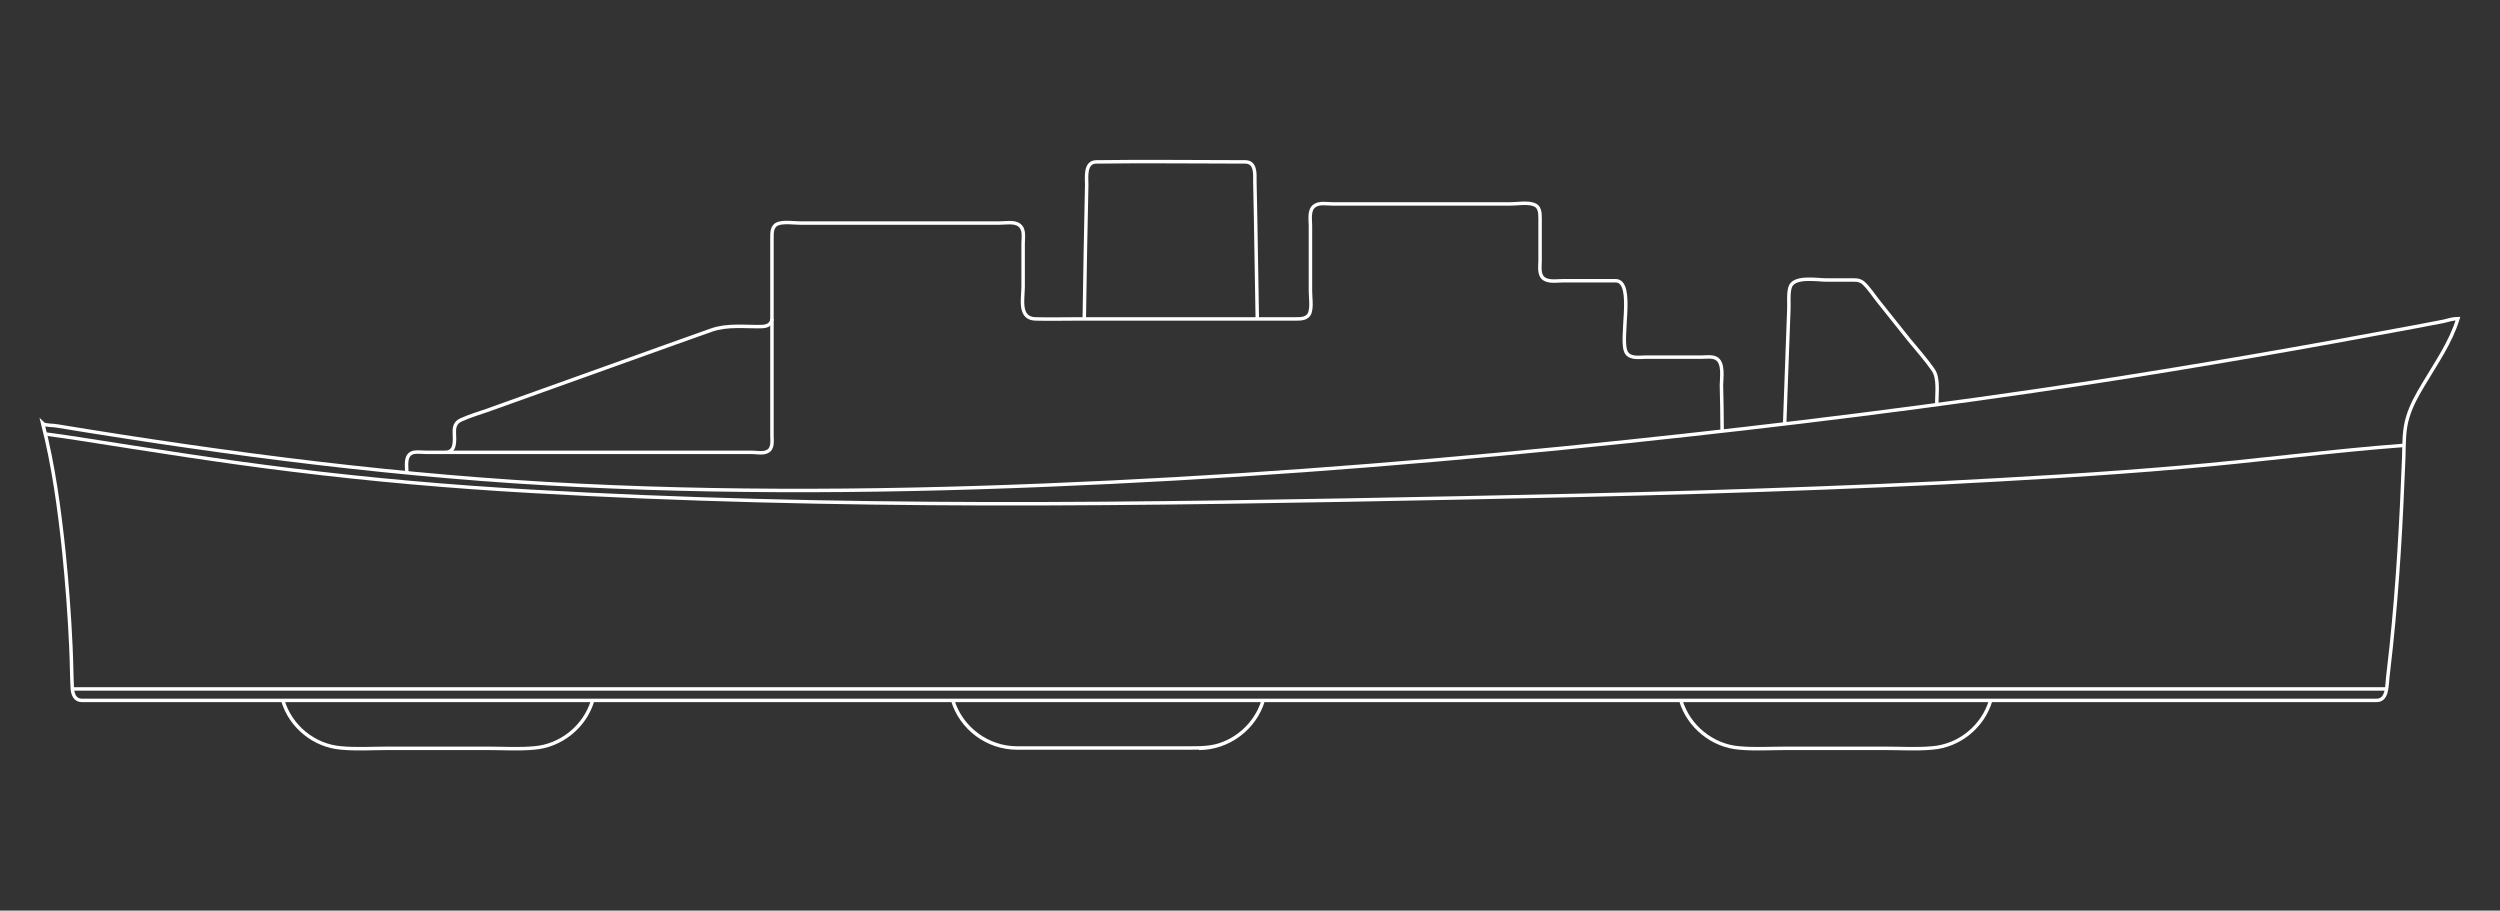 <?xml version="1.0" encoding="utf-8"?>
<!-- Generator: Adobe Illustrator 22.1.0, SVG Export Plug-In . SVG Version: 6.00 Build 0)  -->
<svg version="1.1" id="Layer_1" xmlns="http://www.w3.org/2000/svg" xmlns:xlink="http://www.w3.org/1999/xlink" x="0px" y="0px"
	 viewBox="0 0 719.6 262.1" style="enable-background:new 0 0 719.6 262.1;" xml:space="preserve">
<rect x="0" y="0" width="719.6" height="262.1" fill="#333333" stroke="none"/>
<style type="text/css">
	.st0{fill:none;stroke:#FFFFFF;stroke-miterlimit:10;}
</style>
<g>
	<path class="st0" d="M128.5,130.1c0.2,0,0.4,0,0.5-0.1"/>
	<line class="st0" x1="656.8" y1="101" x2="656.8" y2="101"/>
	<path class="st0" d="M513.7,122c0.2-6.5,0.5-12.9,0.7-19.4c0.2-4.5,0.3-9,0.5-13.5c0.1-2-0.2-4.3,0.3-6.2c0.8-3.6,7.8-2.3,10.5-2.3
		c2.2,0,4.4,0,6.5,0c1.5,0,2.9-0.2,4.1,0.8c1.7,1.5,3.1,3.8,4.5,5.5c2.9,3.6,5.8,7.3,8.7,10.9c2.3,2.8,4.8,5.6,6.9,8.6
		c1.8,2.5,1,7.1,1.1,10.1"/>
	<path class="st0" d="M312.1,91.6c0.2-12.8,0.4-25.6,0.7-38.4c0-2.2-0.6-6.6,2.8-6.6c14.3-0.2,28.5,0,42.8,0c3.1,0,2.8,3.4,2.8,5.6
		c0.1,3.3,0.1,6.6,0.2,9.9c0.1,8,0.3,15.9,0.4,23.9c0,1.9,0.1,3.8,0.1,5.7"/>
	<path class="st0" d="M483.8,201.6c2.2,7.5,9.1,13.1,16.9,13.7c4.4,0.4,8.9,0.1,13.3,0.1c4.8,0,9.6,0,14.4,0s9.6,0,14.4,0
		c4.4,0,8.9,0.3,13.3-0.1c7.9-0.6,14.7-6.2,16.9-13.7"/>
	<path class="st0" d="M170.6,201.6c-2.2,7.5-9.1,13.1-16.9,13.7c-4.4,0.4-8.9,0.1-13.3,0.1c-4.8,0-9.6,0-14.4,0c-4.8,0-9.6,0-14.4,0
		c-4.4,0-8.9,0.3-13.3-0.1c-7.9-0.6-14.7-6.2-16.9-13.7"/>
	<path class="st0" d="M686.7,198.3c-41.2,0-82.3,0-123.5,0c-52.7,0-105.5,0-158.2,0c-53,0-105.9,0-158.9,0c-49.3,0-98.6,0-147.8,0
		c-25.5,0-50.9,0-76.4,0c-0.4,0-0.8,0-1.2,0"/>
	<path class="st0" d="M691.9,128.2c-21.4,1.6-42.7,4.5-64.1,6.3c-23,2-46.1,3.3-69.2,4.5c-45.8,2.2-91.7,3.4-137.5,4.3
		c-45.8,0.9-91.6,1.8-137.4,1.7c-43.7-0.1-87.4-1.1-131.1-3.6c-22.9-1.3-45.7-3.3-68.4-6.1c-20.6-2.5-41-5.8-61.5-9
		c-3.3-0.5-6.5-1-9.8-1.4"/>
	<path class="st0" d="M707.5,91.7c-2.1,6.9-6.3,12.8-9.9,18.9c-1.8,3-3.5,6-4.5,9.3c-1.2,3.7-1.1,7.8-1.2,11.7
		c-0.7,18.1-1.7,36.3-3.6,54.4c-0.3,3-0.7,5.9-1,8.9c-0.3,2.3,0,6.7-3.2,6.7c-42,0-84,0-125.9,0c-44,0-88,0-132.1,0
		c-44.2,0-88.3,0-132.5,0c-43.1,0-86.2,0-129.3,0c-42.5,0-85.1,0-127.6,0c-4.4,0-8.8,0-13.1,0c-2.1,0-2.7-1.8-2.8-3.6
		c-0.2-4-0.2-8-0.4-11.9c-0.4-9-1.1-18.1-2-27.1c-1.3-12.4-3-25-6.1-37.1c0.6,0.6,3.2,0.5,4.1,0.7l0,0c0,0,0,0,0,0
		c49.8,8.2,99.9,14.7,150.3,17.1c51,2.5,102.1,1.6,153.1-0.9c49.6-2.4,99.1-6.5,148.5-11.7c44.7-4.7,89.2-10.2,133.6-17
		c31.1-4.8,62.1-10.2,93-16c2.8-0.5,5.6-1.1,8.4-1.6C704.5,92.2,706.1,91.7,707.5,91.7z"/>
	<path class="st0" d="M345.1,215.4c8.4,0,16.1-5.7,18.5-13.8h0c-1.7,5.7-6.1,10.4-11.7,12.5c-3.1,1.2-6.2,1.2-9.5,1.2
		c-3.8,0-7.5,0-11.3,0c-12.8,0-25.6,0-38.4,0c-8.4,0-16.1-5.7-18.5-13.8h0c2.4,8.1,10,13.8,18.5,13.8"/>
	<path class="st0" d="M117.1,136.2c0-2.1-0.7-5.4,2-6c1.1-0.2,2.5,0,3.6,0c1.9,0,3.8,0,5.8,0c8.4,0,16.7,0,25.1,0
		c16.6,0,33.2,0,49.8,0c4.3,0,8.7,0,13,0c1.3,0,3.2,0.4,4.4-0.2c1.8-0.8,1.4-3.1,1.4-4.7c0-8.4,0-16.9,0-25.3c0-8.4,0-16.7,0-25.1
		c0-2.1,0-4.2,0-6.2c0-1.8-0.1-3.8,2-4.4c1.8-0.5,4.3-0.1,6.1-0.1c2.1,0,4.2,0,6.3,0c17,0,34.1,0,51.1,0c1.7,0,4.3-0.5,5.7,0.6
		c1.6,1.2,1.1,3.5,1.1,5.3c0,4.1,0,8.2,0,12.3c0,3.6-1.4,9.3,3.6,9.4c4,0.1,8.1,0,12.1,0c16.6,0,33.1,0,49.7,0c4.2,0,8.5,0,12.7,0
		c1.8,0,3.9,0.1,4.5-2c0.5-1.8,0.1-4.2,0.1-6.1c0-4.3,0-8.6,0-12.9c0-1.9,0-3.9,0-5.8c0-1.8-0.5-4.5,1.1-5.7
		c1.4-1.1,3.6-0.6,5.3-0.6c2.3,0,4.5,0,6.8,0c4.2,0,8.4,0,12.7,0c8.4,0,16.9,0,25.3,0c2.1,0,4.2,0,6.3,0c2,0,4.7-0.5,6.6,0.1
		c1.9,0.5,2,2.3,2,4c0,2.2,0,4.4,0,6.5c0,1.9,0,3.8,0,5.7c0,1.8-0.5,4.4,1.4,5.4c1.4,0.8,3.8,0.4,5.4,0.4c2.2,0,4.4,0,6.6,0
		c2.8,0,5.5,0,8.3,0c5.8,0,0.9,17.4,3.2,20.8c1.2,1.7,3.7,1.2,5.5,1.2c2.9,0,5.8,0,8.6,0c2.4,0,4.9,0,7.3,0c1.3,0,3-0.3,4.3,0.3
		c2.4,1.2,1.6,5.7,1.6,7.8c0.1,4.4,0.2,8.9,0.2,13.3"/>
	<path class="st0" d="M222.2,91.8c-0.1,1.7-1.6,2.2-3.1,2.2c-4.7,0.1-9.7-0.6-14.3,1c-4.3,1.5-8.6,3.1-12.9,4.6
		c-17.3,6.2-34.6,12.4-51.9,18.6c-2.3,0.8-4.7,1.5-6.9,2.5c-1.3,0.5-2.1,1.2-2.3,2.8c-0.2,1.9,0.8,5.9-1.8,6.6"/>
</g>
</svg>
